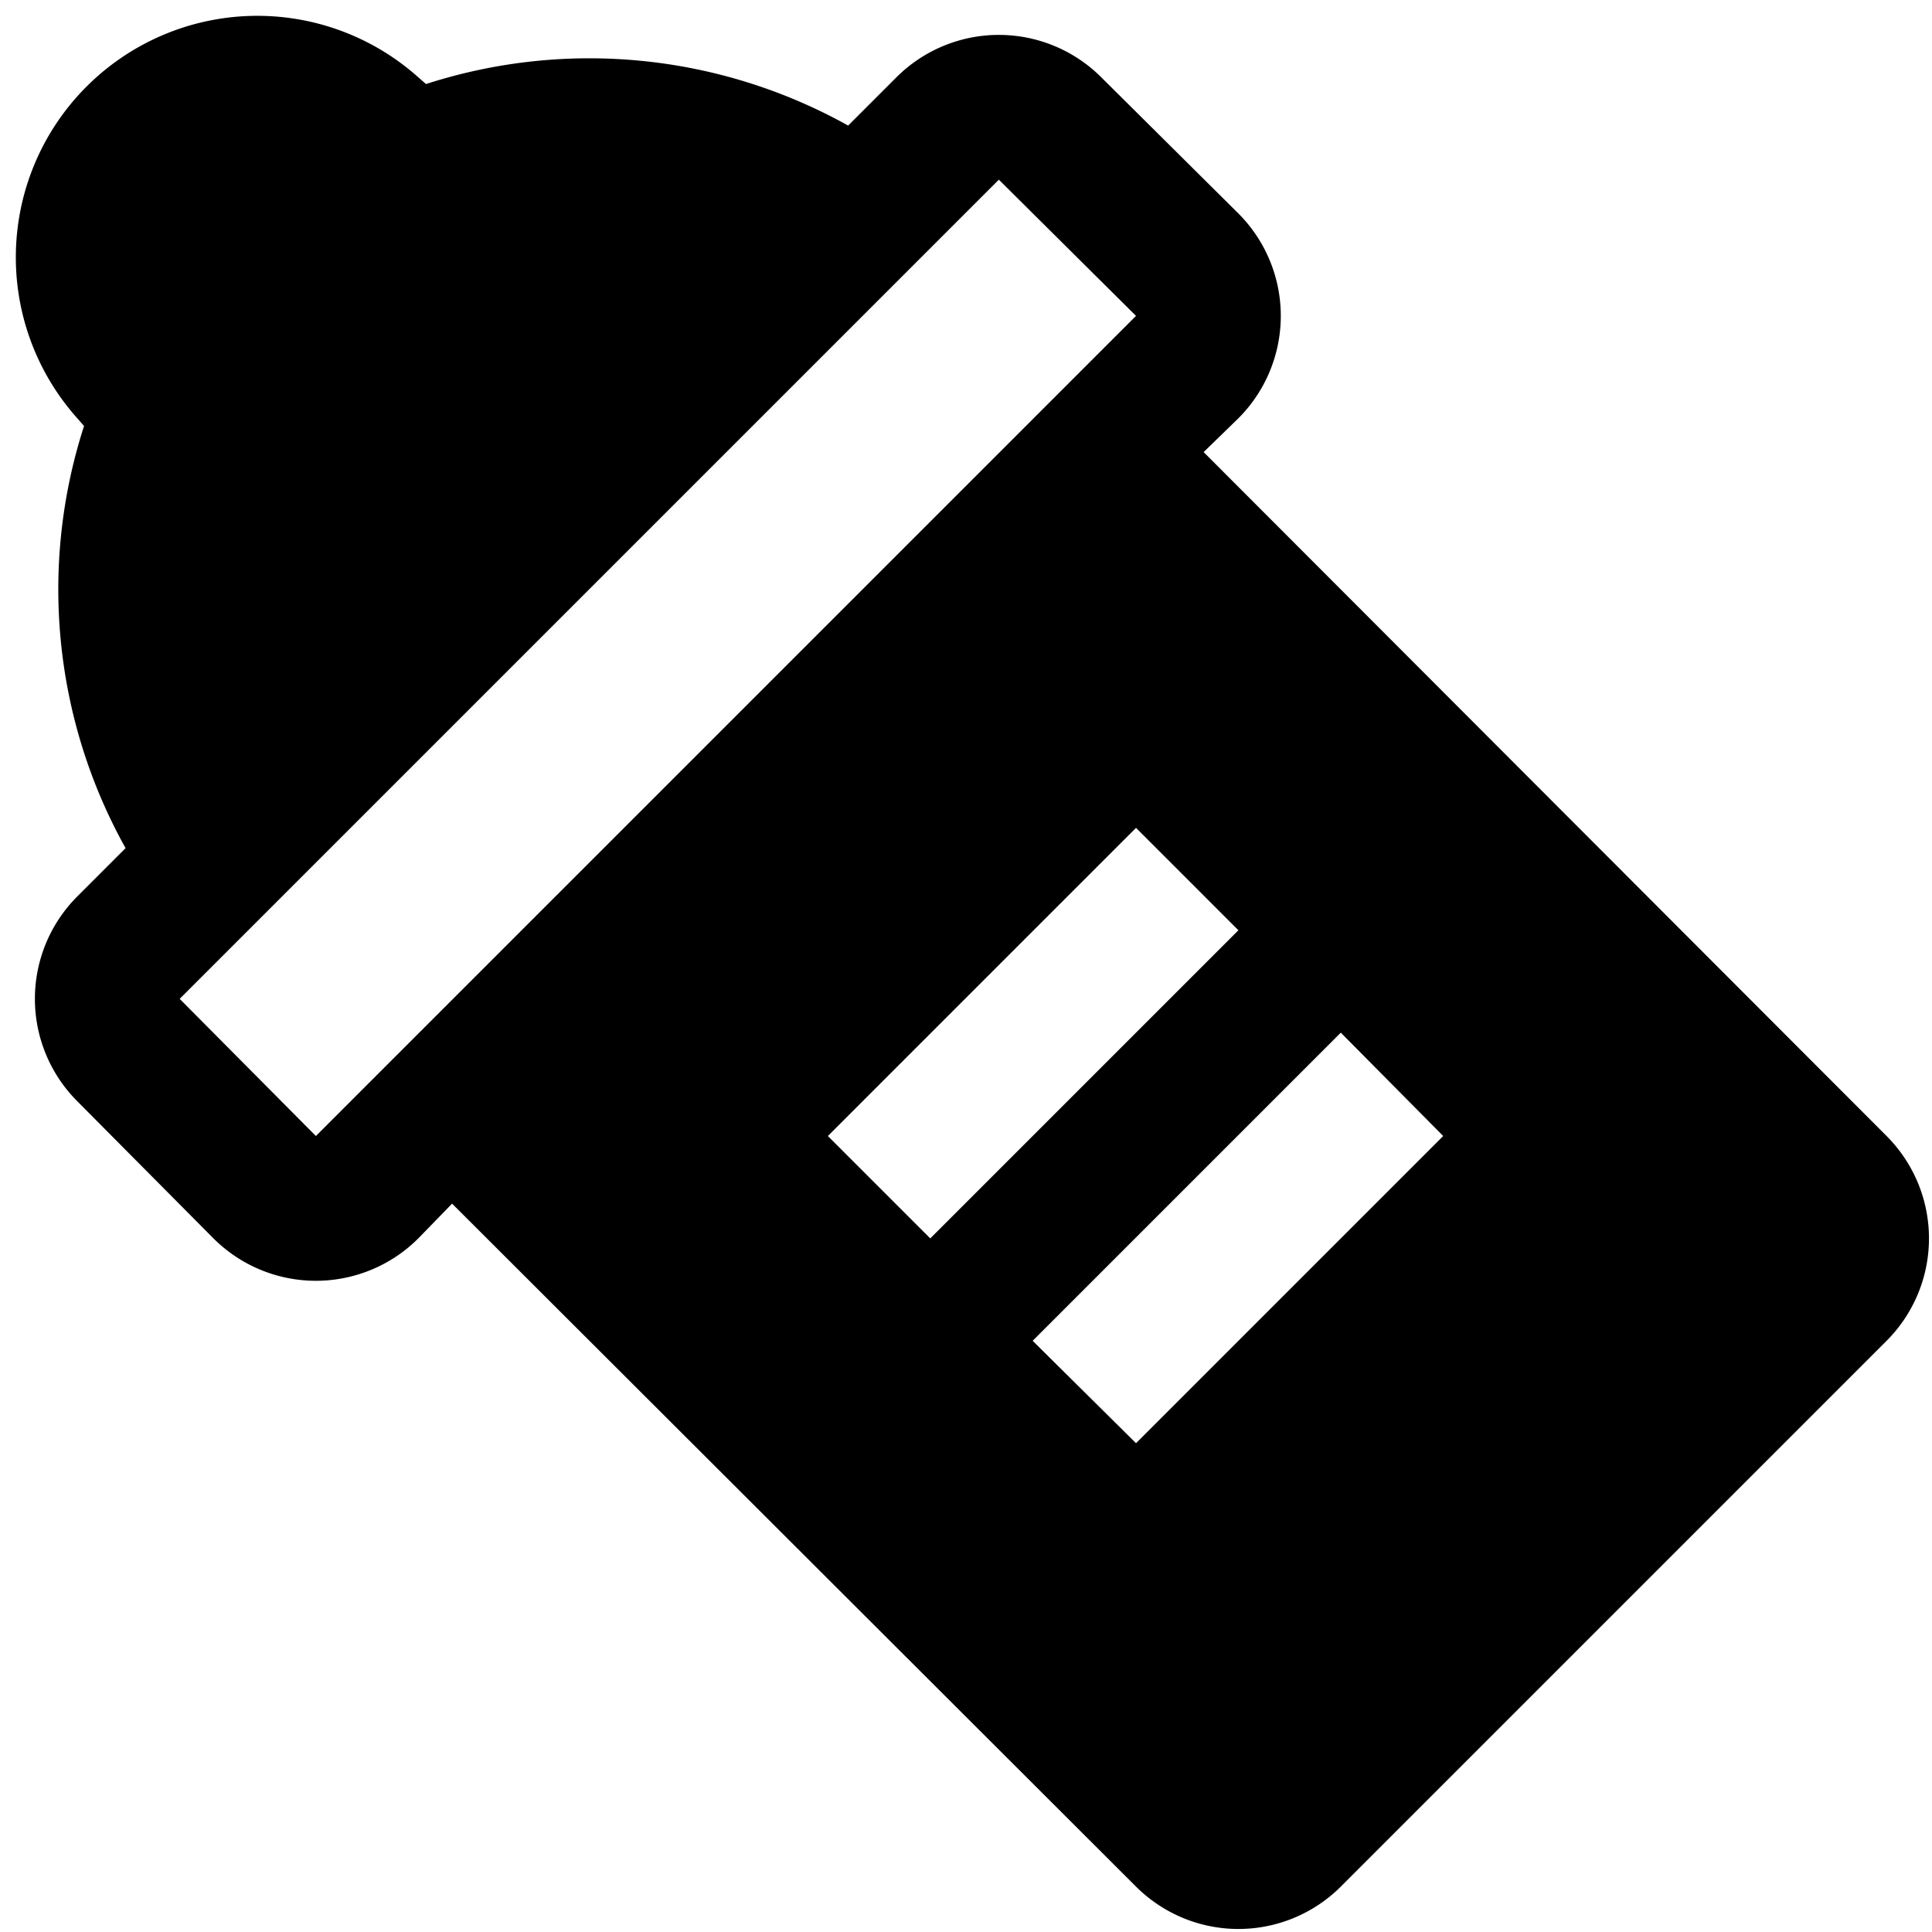 <?xml version="1.0" encoding="UTF-8"?><!DOCTYPE svg PUBLIC "-//W3C//DTD SVG 1.1//EN" "http://www.w3.org/Graphics/SVG/1.1/DTD/svg11.dtd"><svg xmlns="http://www.w3.org/2000/svg" xmlns:xlink="http://www.w3.org/1999/xlink" version="1.1" id="mdi-baby-bottle" width="24" height="24" viewBox="2 2 20 20"><path d="M11.28 2.8L10.78 3.3A5.5 5.5 0 0 0 6.41 2.87L6.33 2.8A2.5 2.5 0 0 0 2.8 6.33L2.87 6.41A5.5 5.5 0 0 0 3.3 10.78L2.8 11.28A1.5 1.5 0 0 0 2.8 13.4L4.21 14.82A1.5 1.5 0 0 0 6.33 14.82L6.68 14.46L13.76 21.53A1.5 1.5 0 0 0 15.88 21.53L21.53 15.88A1.5 1.5 0 0 0 21.53 13.76L14.46 6.68L14.82 6.33A1.5 1.5 0 0 0 14.82 4.21L13.4 2.8A1.5 1.5 0 0 0 11.28 2.8M13.76 5.27L5.27 13.76L3.86 12.34L12.34 3.86M14.82 11.63L11.63 14.82L10.57 13.76L13.76 10.57M16.94 13.76L13.76 16.94L12.69 15.88L15.88 12.69Z" /></svg>